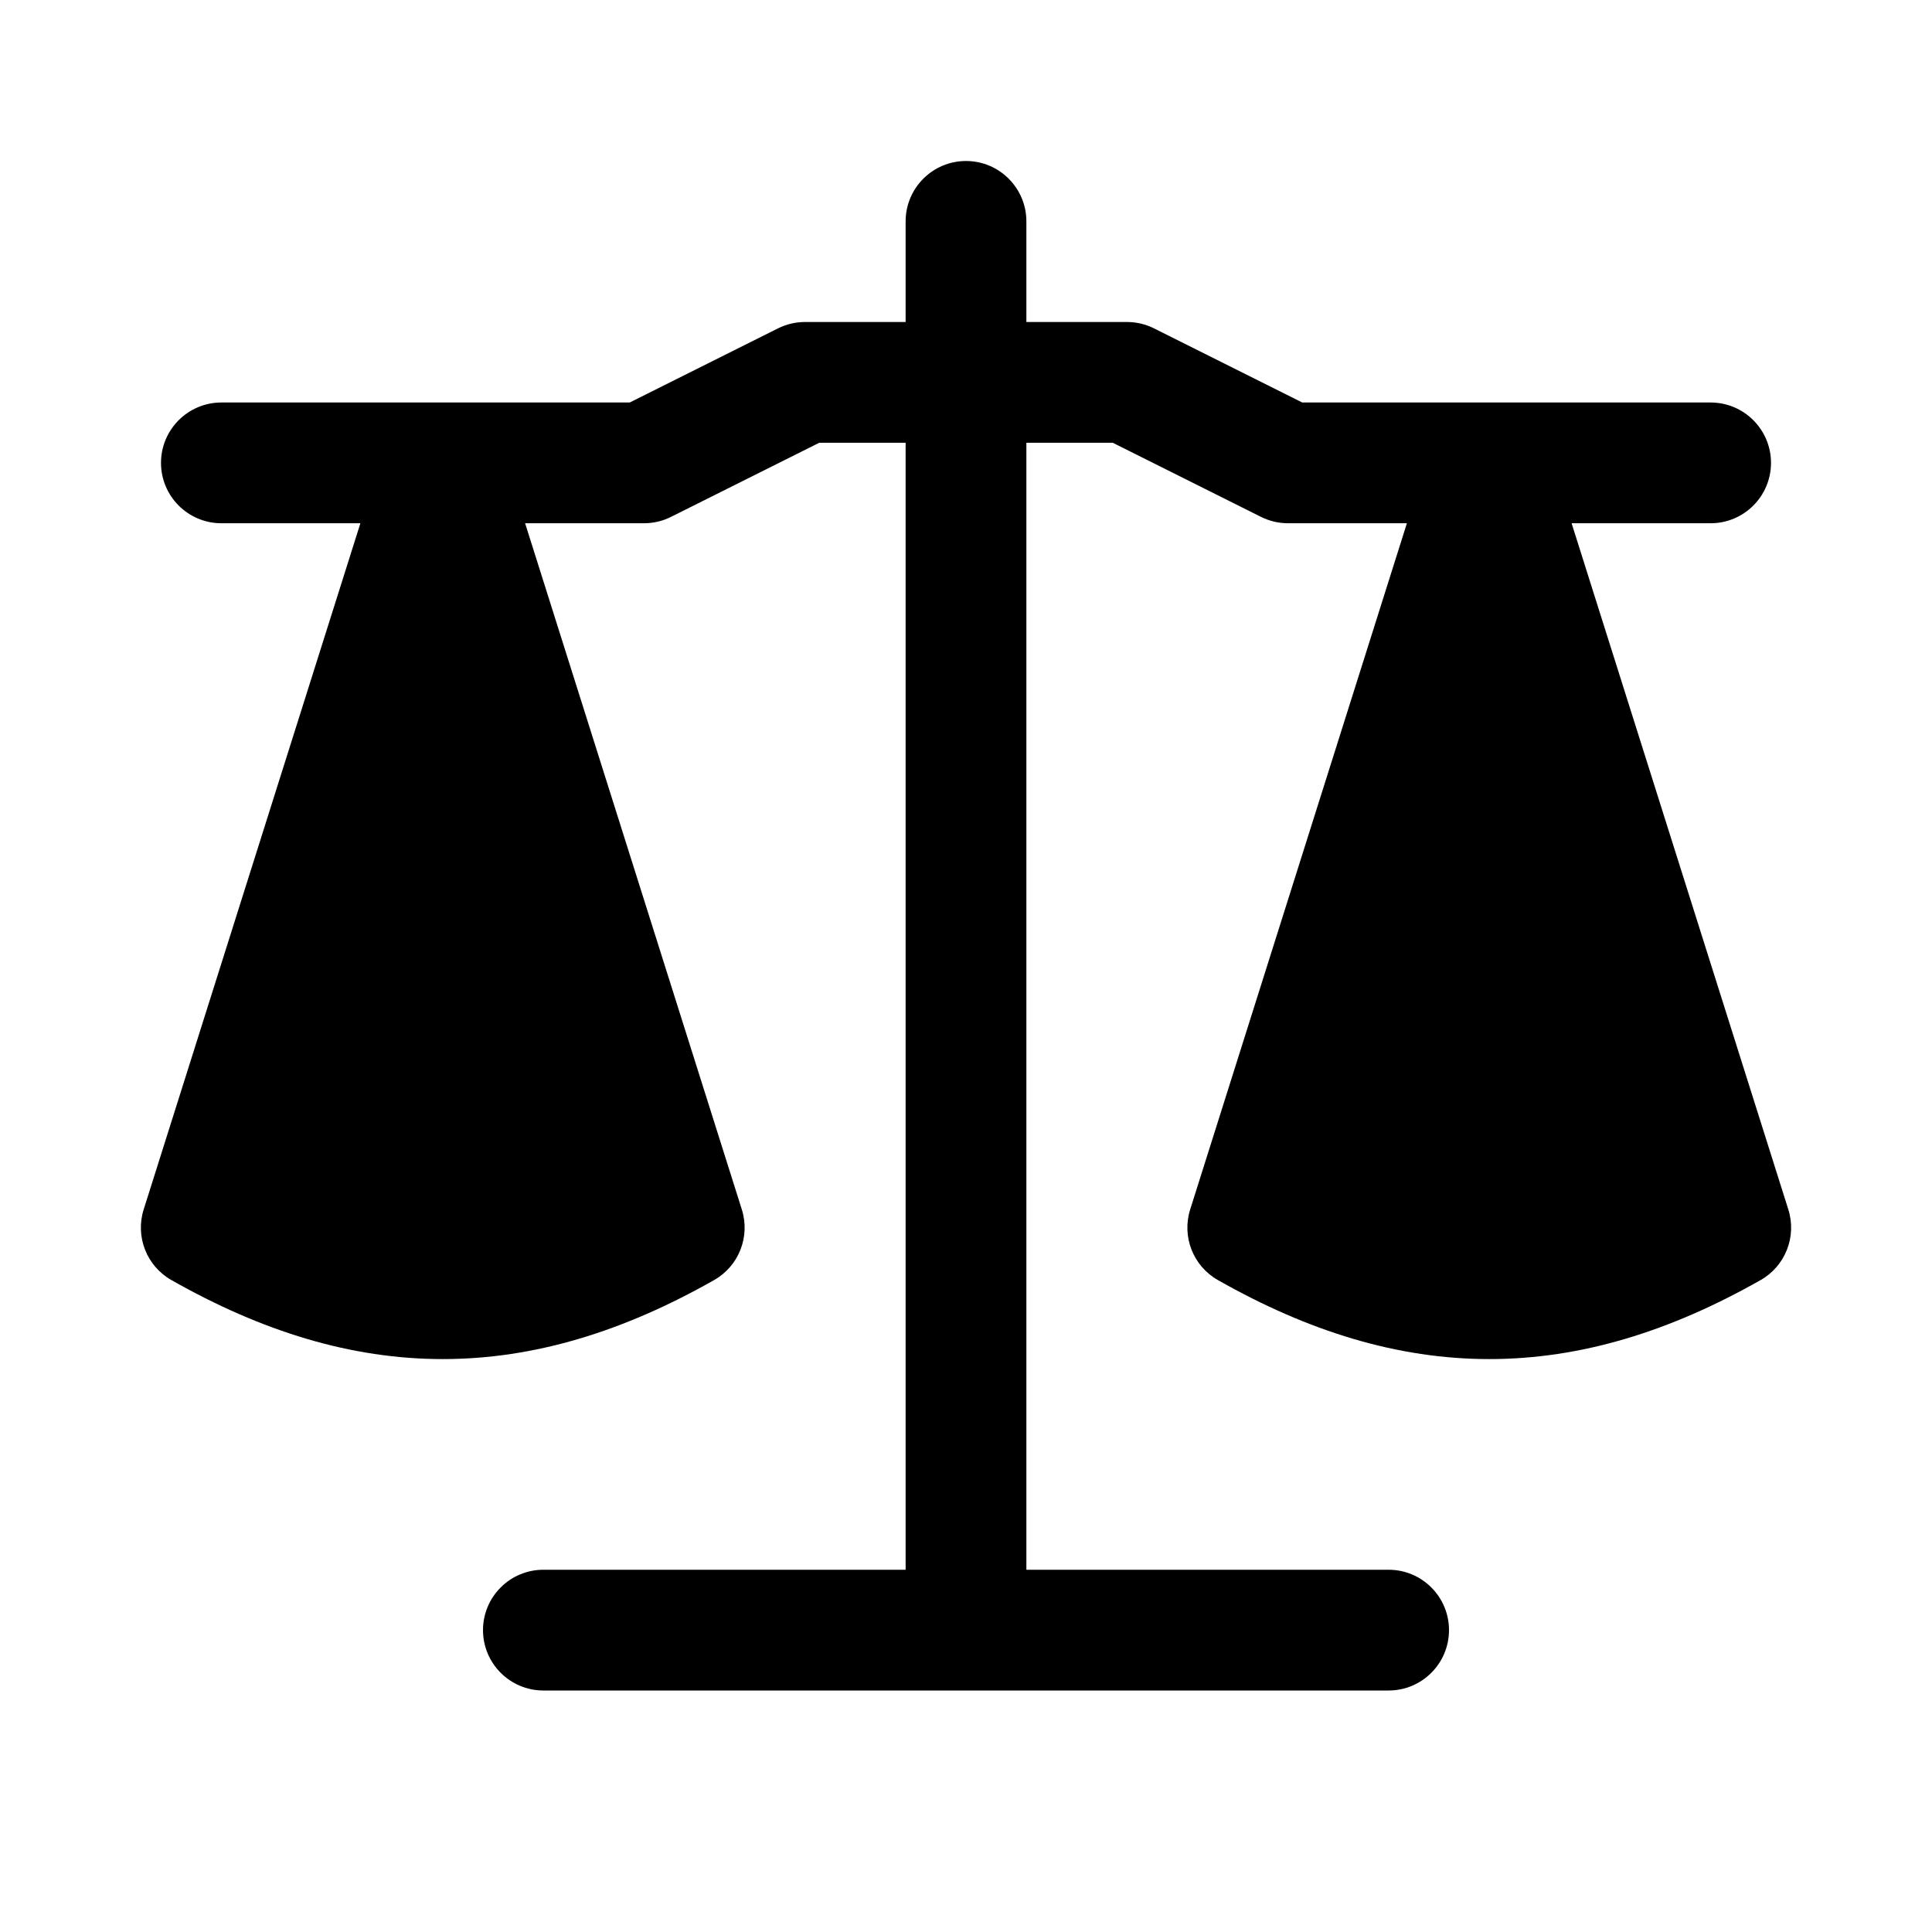 <svg xmlns="http://www.w3.org/2000/svg" fill="none" width="24" height="24" viewBox="0 0 24 24"><path d="M12.75 2.75C12.75 2.336 12.414 2 12 2C11.586 2 11.25 2.336 11.25 2.75V4H10C9.884 4 9.769 4.027 9.665 4.079L7.823 5H2.75C2.336 5 2 5.336 2 5.75C2 6.164 2.336 6.5 2.75 6.5H4.477L1.785 15.024C1.678 15.362 1.822 15.728 2.13 15.902C3.253 16.539 4.361 16.883 5.5 16.883C6.639 16.883 7.747 16.539 8.87 15.902C9.178 15.728 9.322 15.362 9.215 15.024L6.523 6.5H8C8.117 6.5 8.231 6.473 8.335 6.421L10.177 5.5H11.25V19.5H6.75C6.336 19.5 6 19.836 6 20.25C6 20.664 6.336 21 6.75 21H17.25C17.664 21 18 20.664 18 20.25C18 19.836 17.664 19.5 17.25 19.5H12.75V5.5H13.823L15.665 6.421C15.769 6.473 15.884 6.5 16 6.5H17.477L14.785 15.024C14.678 15.362 14.822 15.728 15.13 15.902C16.253 16.539 17.361 16.883 18.5 16.883C19.639 16.883 20.747 16.539 21.87 15.902C22.178 15.728 22.322 15.362 22.215 15.024L19.523 6.5H21.25C21.664 6.5 22 6.164 22 5.75C22 5.336 21.664 5 21.25 5H16.177L14.335 4.079C14.231 4.027 14.117 4 14 4H12.75V2.75Z" fill="currentColor"/></svg>